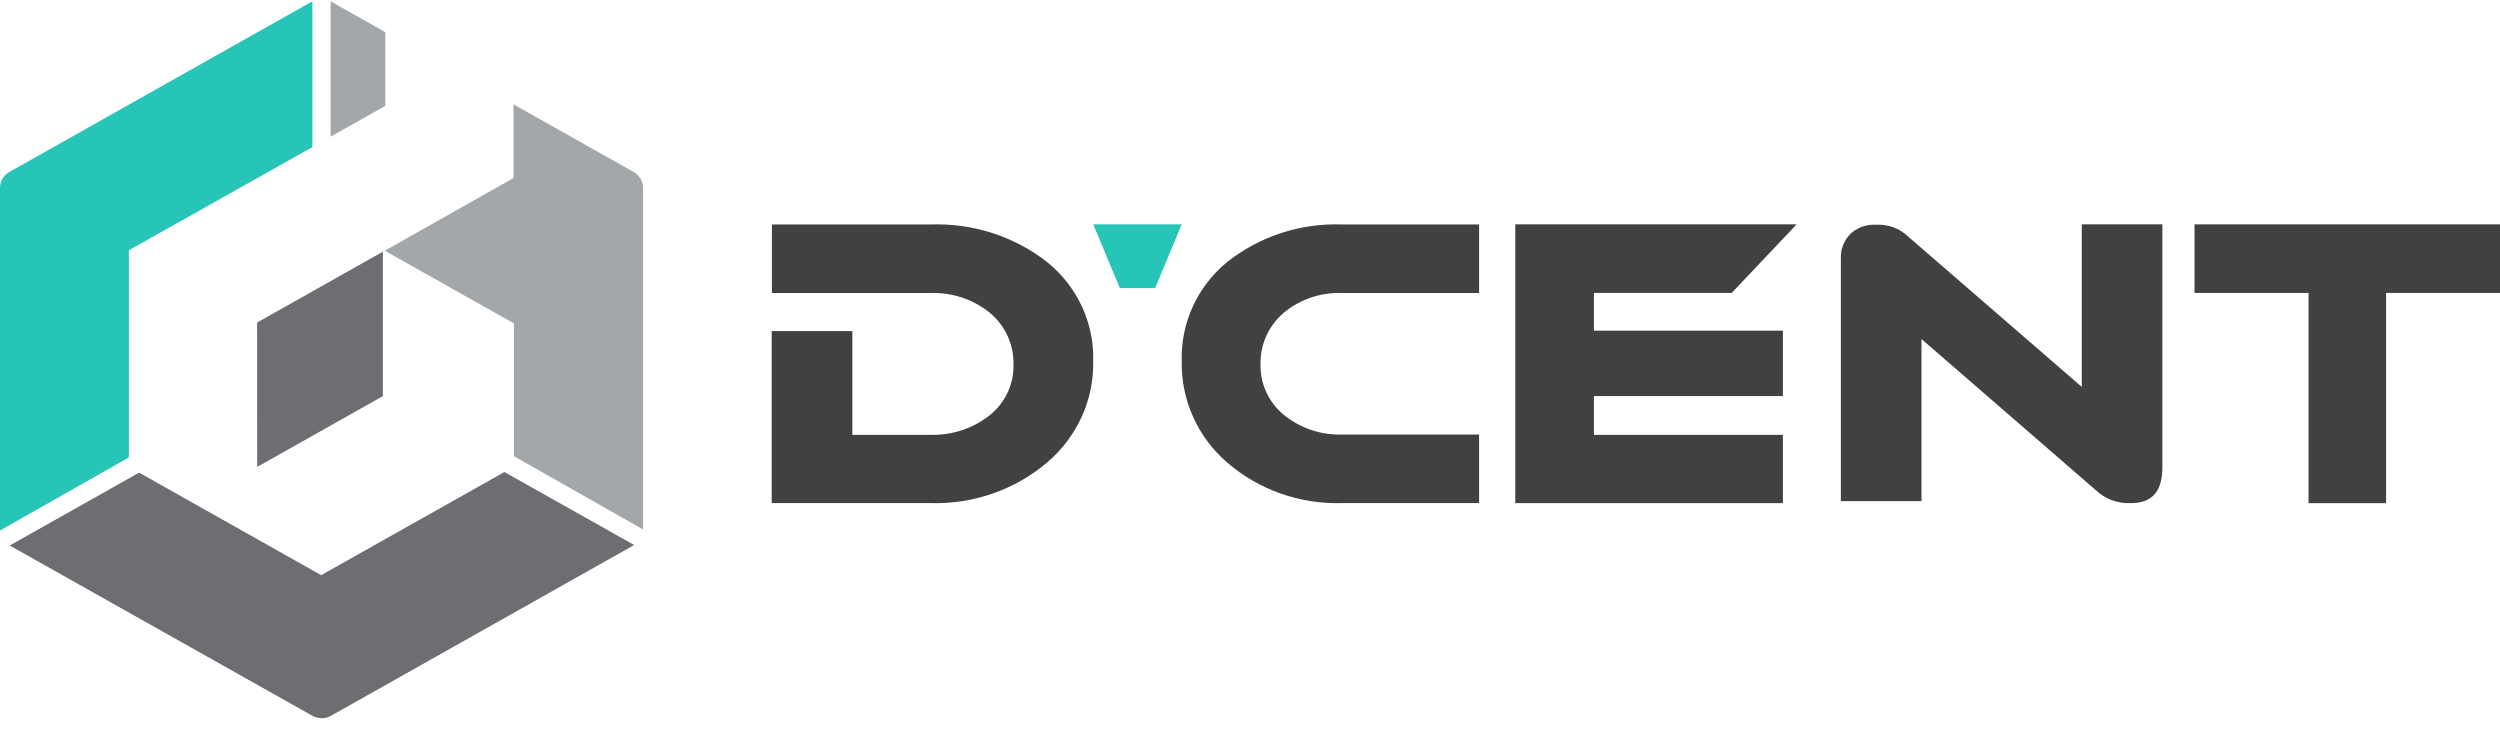 <svg width="136" height="40" viewBox="0 0 136 40" fill="none" xmlns="http://www.w3.org/2000/svg">
<g clip-path="url(#clip0_9153_85067)">
<path d="M59.47 19.651C59.5 18.632 59.293 17.619 58.864 16.689C58.435 15.758 57.795 14.934 56.992 14.278C55.188 12.858 52.914 12.124 50.594 12.212H41.992V15.94H50.594C51.772 15.894 52.926 16.273 53.834 17.005C54.252 17.35 54.586 17.781 54.81 18.268C55.035 18.754 55.145 19.283 55.133 19.816C55.15 20.344 55.041 20.868 54.817 21.349C54.593 21.83 54.258 22.254 53.839 22.59C52.925 23.314 51.772 23.692 50.594 23.655H46.367V18.011H41.981V27.367H50.583C52.919 27.445 55.199 26.657 56.959 25.162C57.766 24.477 58.409 23.629 58.843 22.677C59.277 21.725 59.491 20.692 59.47 19.651Z" fill="#414042"/>
<path d="M64.286 19.651C64.266 20.692 64.477 21.725 64.904 22.677C65.331 23.629 65.964 24.477 66.759 25.162C68.49 26.657 70.734 27.445 73.033 27.367H80.463V23.639H73.033C71.875 23.679 70.742 23.3 69.847 22.575C69.437 22.24 69.11 21.817 68.889 21.34C68.668 20.862 68.56 20.341 68.573 19.816C68.561 19.284 68.669 18.755 68.889 18.269C69.11 17.783 69.437 17.351 69.847 17.005C70.738 16.271 71.874 15.892 73.033 15.94H80.463V12.212H73.033C70.746 12.123 68.505 12.858 66.727 14.278C65.935 14.935 65.305 15.759 64.882 16.689C64.46 17.619 64.256 18.632 64.286 19.651Z" fill="#414042"/>
<path d="M94.204 15.936L97.736 12.205H82.431V27.372H96.99V23.658H86.71V21.547H96.99V17.987H86.71V15.936H94.204Z" fill="#414042"/>
<path d="M117.633 12.205H113.248V21.047L103.782 12.85C103.554 12.633 103.28 12.466 102.98 12.358C102.68 12.251 102.359 12.206 102.039 12.226C101.779 12.212 101.519 12.252 101.276 12.343C101.033 12.434 100.813 12.575 100.631 12.754C100.298 13.111 100.123 13.579 100.143 14.059V27.263H104.528V18.443L113.988 26.645C114.24 26.89 114.542 27.081 114.876 27.206C115.209 27.331 115.566 27.386 115.923 27.369C117.074 27.369 117.633 26.735 117.633 25.425V12.205Z" fill="#414042"/>
<path d="M136 12.205H119.383V15.936H125.584V27.372H129.803V15.936H136V12.205Z" fill="#414042"/>
<path d="M62.84 15.672H60.92L59.473 12.205H64.283L62.84 15.672Z" fill="#27C4B8"/>
<path d="M17.984 7.437L20.963 5.759V1.75L17.984 0.071V7.437Z" fill="#A4A7A9"/>
<path d="M7.01 24.884V13.613L16.994 8.002V0.071L0.506 9.357C0.352 9.444 0.225 9.569 0.136 9.719C0.047 9.869 0 10.039 0 10.212V28.86L7.01 24.884Z" fill="#27C4B8"/>
<path d="M27.439 25.678L17.472 31.288L7.567 25.711L0.528 29.676L16.994 38.939C17.148 39.026 17.323 39.071 17.5 39.071C17.678 39.072 17.852 39.026 18.006 38.939L34.5 29.648L27.439 25.678Z" fill="#6D6E71"/>
<path d="M34.472 9.356L27.934 5.676V9.685L20.93 13.639L27.957 17.594V24.817L34.984 28.804V10.212C34.983 10.038 34.935 9.867 34.845 9.717C34.756 9.567 34.627 9.442 34.472 9.356Z" fill="#A4A7A9"/>
<path d="M13.987 17.545L13.992 25.399L20.828 21.549V13.69L13.987 17.545Z" fill="#6D6E71"/>
</g>
<defs>
<clipPath id="clip0_9153_85067">
<rect width="136" height="39" fill="white" transform="translate(0 0.071)"/>
</clipPath>
</defs>
</svg>
